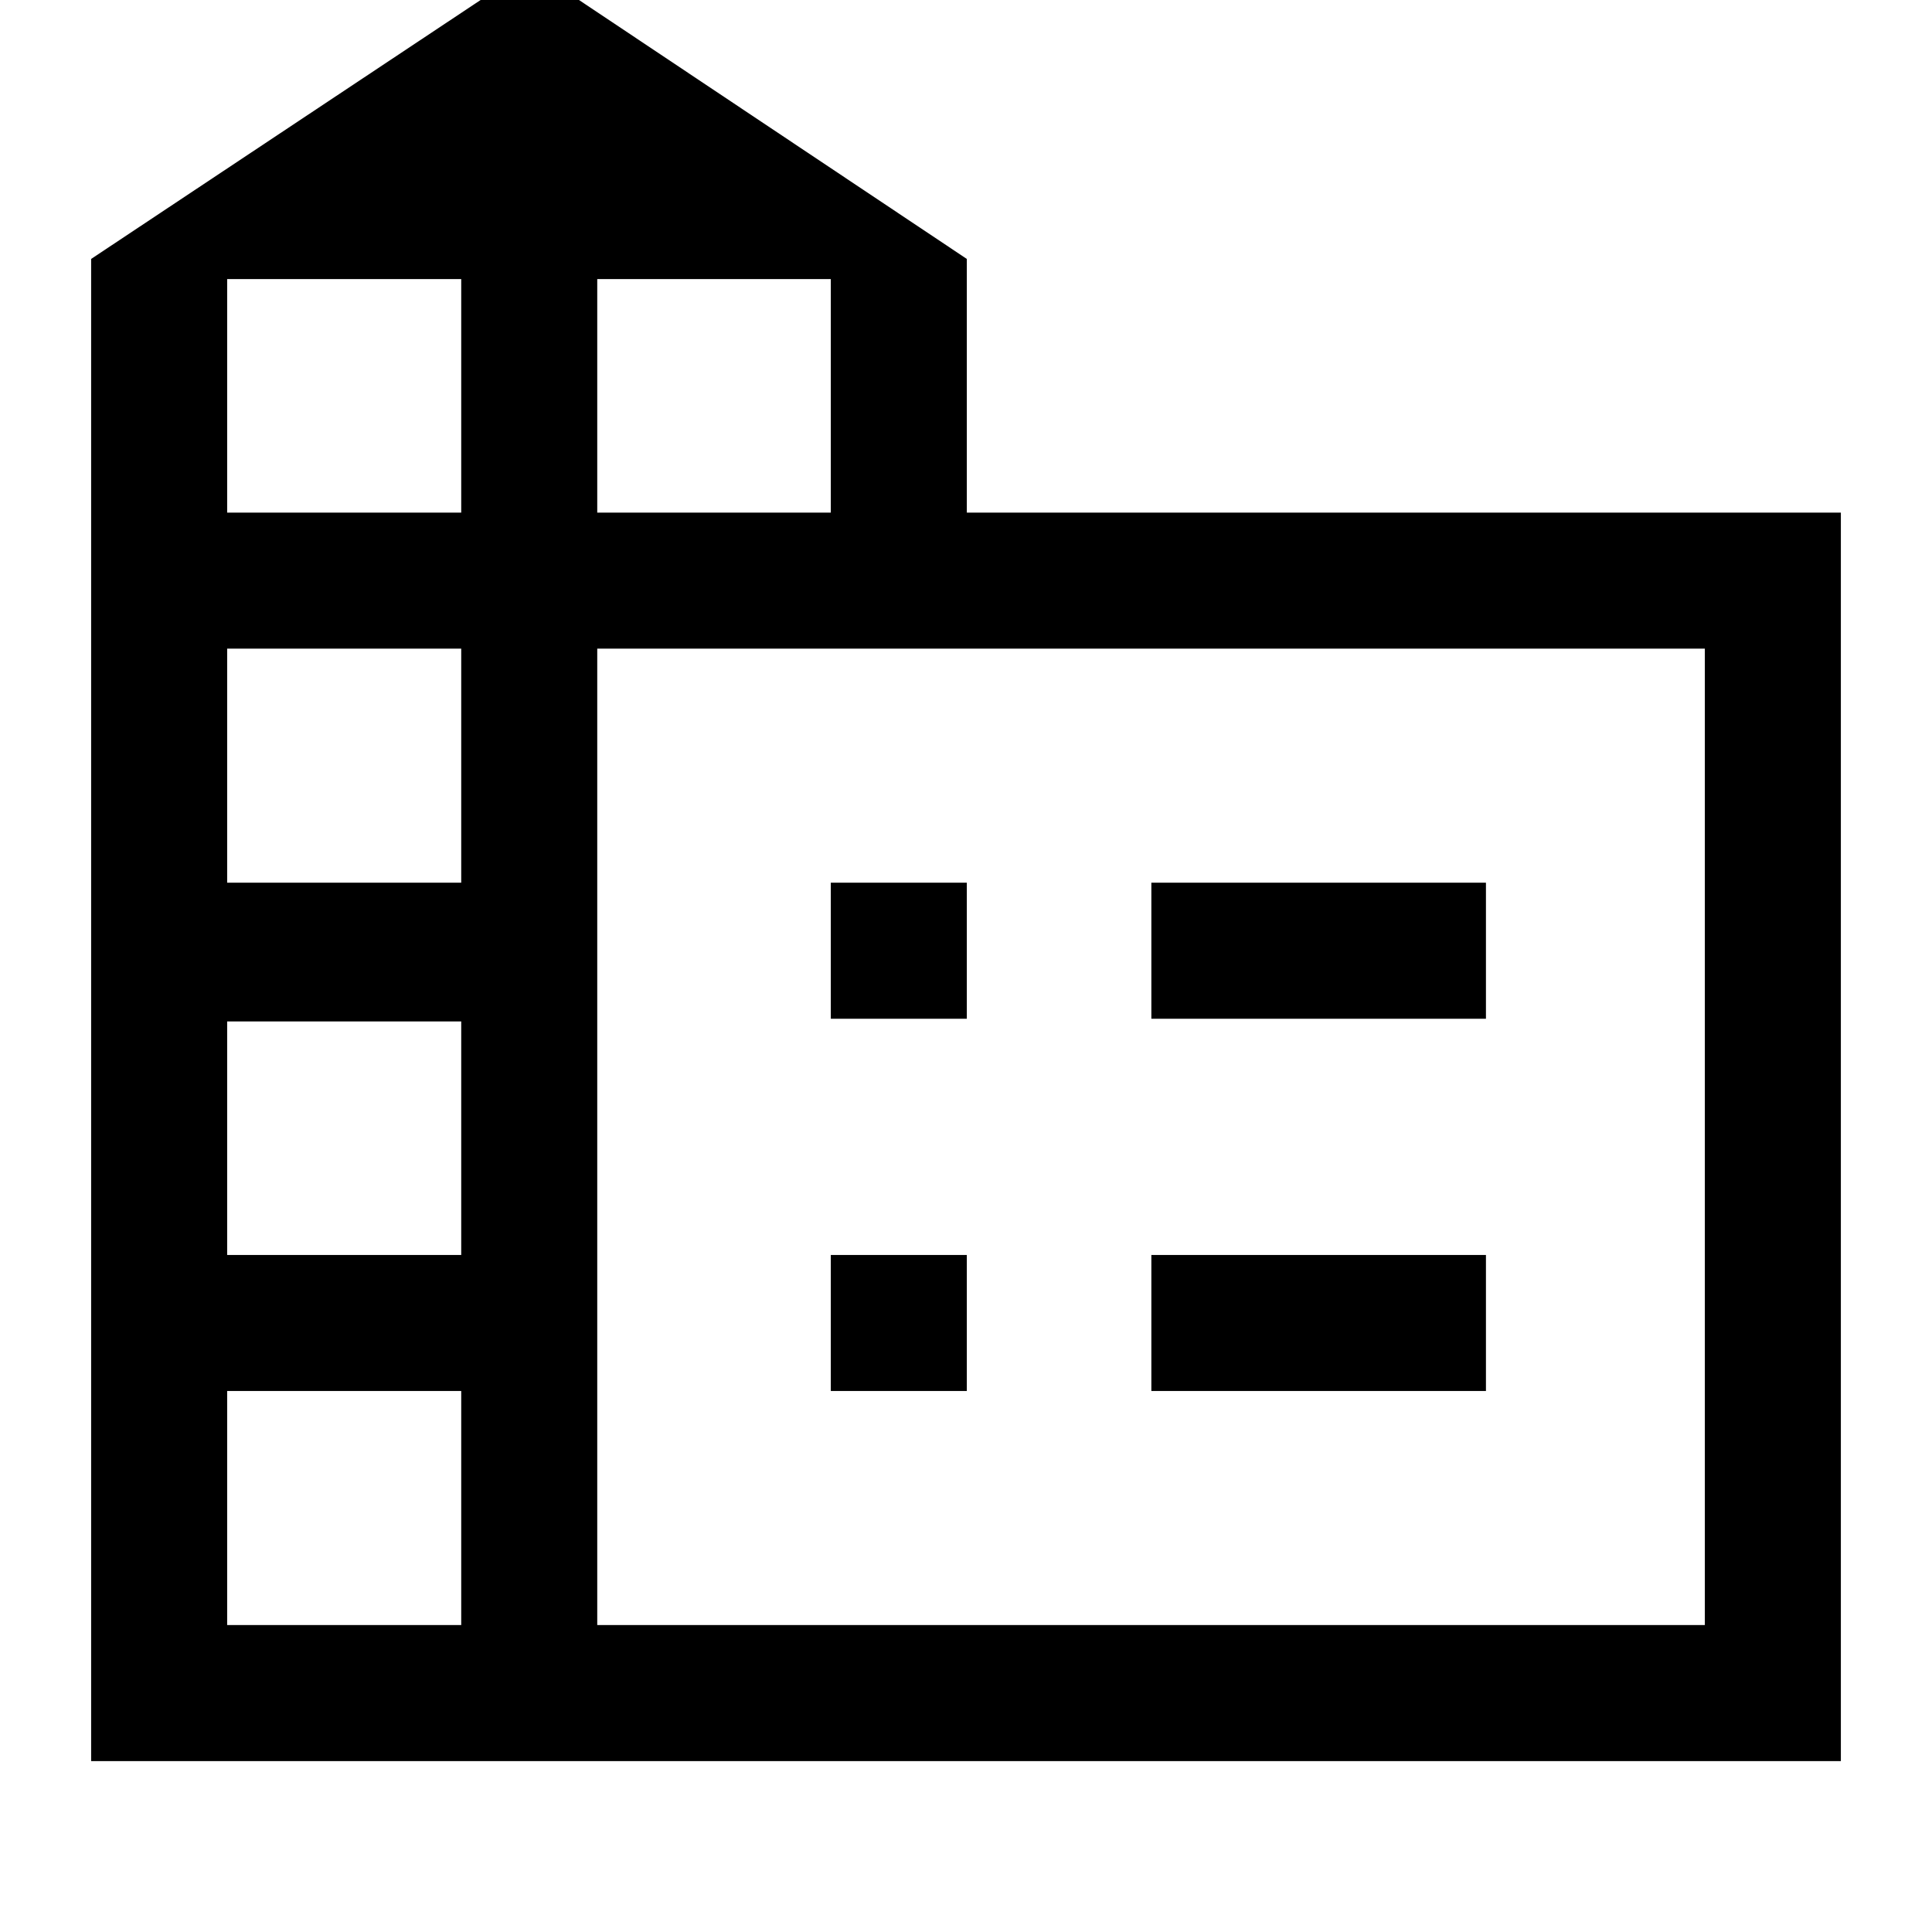 <svg xmlns="http://www.w3.org/2000/svg" height="40" viewBox="0 -960 960 960" width="40"><path d="M45.284-84.925v-746.409l218.024-144.948L480.41-831.334v126.053h434.306v620.356H45.284Zm67.588-67.588h116.309v-116.309H112.872v116.309Zm0-183.897h116.309v-116.053H112.872v116.053Zm0-184.974h116.309v-116.309H112.872v116.309Zm0-183.897h116.309v-116.053H112.872v116.053Zm183.897 0h116.053v-116.053H296.769v116.053Zm0 552.768h550.359v-485.18H296.769v485.18Zm275.333-301.283v-67.588h166.256v67.588H572.102Zm0 184.974v-67.588h166.256v67.588H572.102Zm-159.28-184.974v-67.588h67.588v67.588h-67.588Zm0 184.974v-67.588h67.588v67.588h-67.588Z"/></svg>